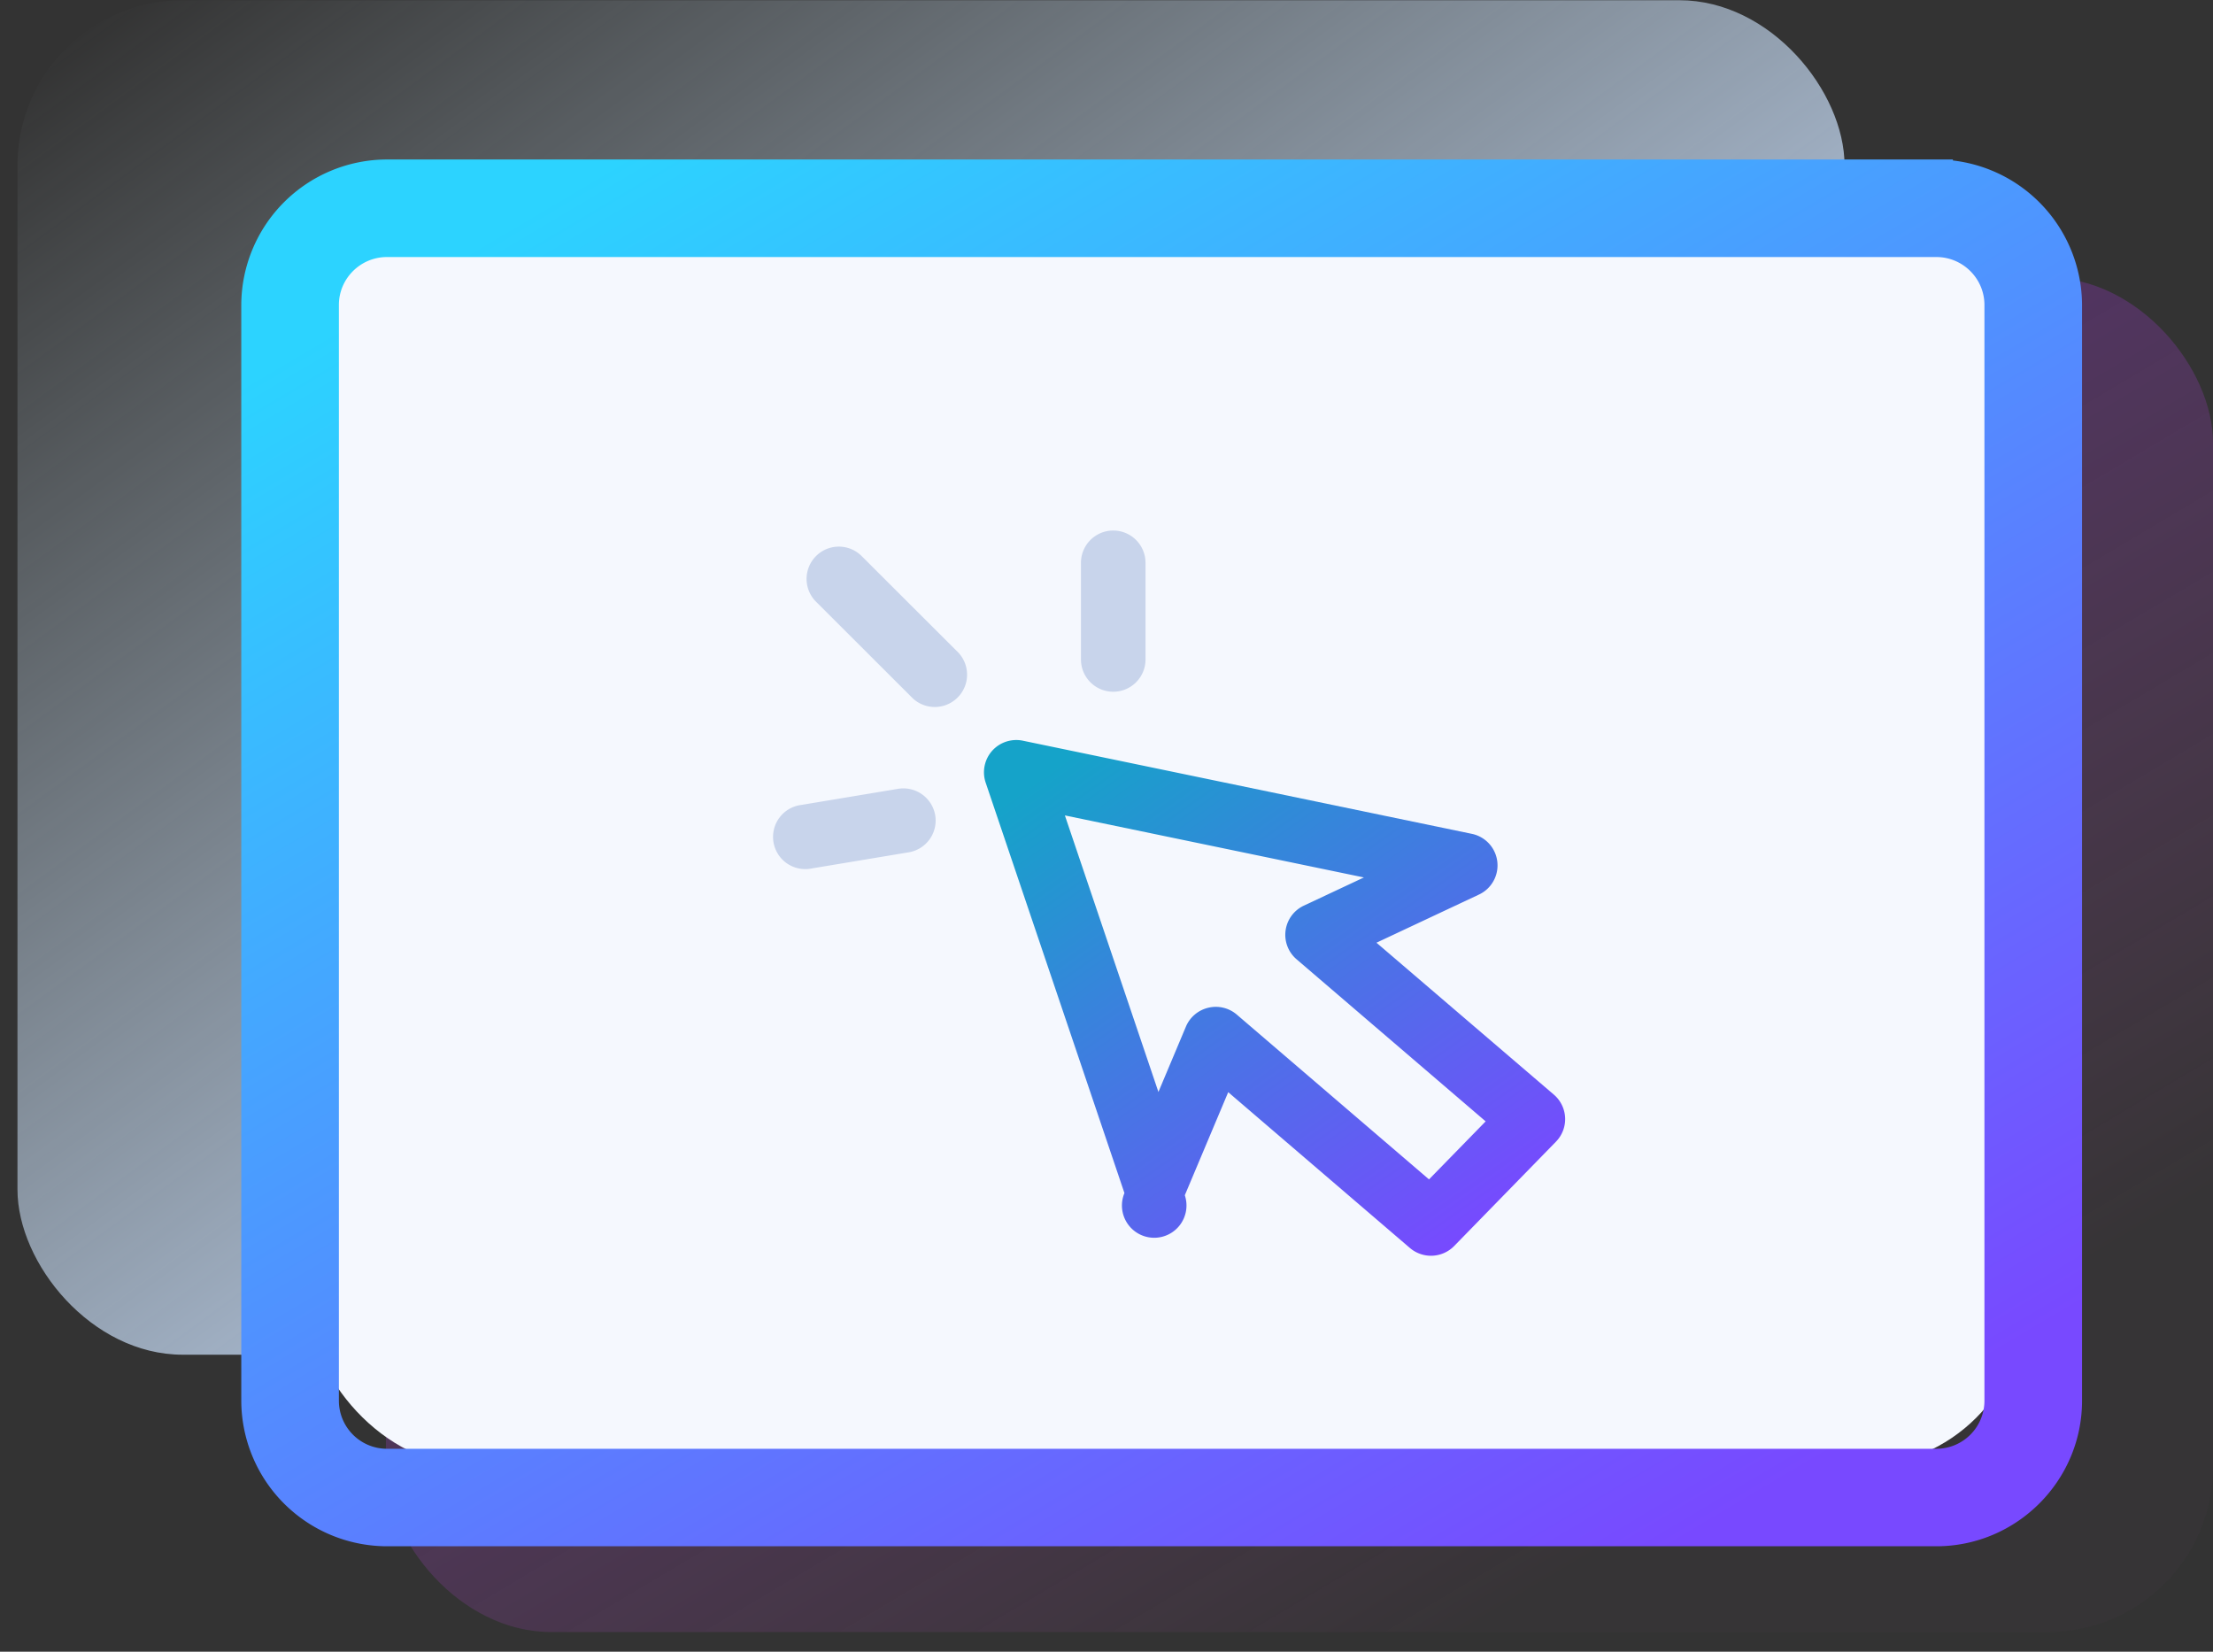 <svg xmlns="http://www.w3.org/2000/svg" width="67" height="50" viewBox="0 0 67 50">
    <rect x="0" y="0" width="67" height="50" fill="#333333" stroke="none"/>
    <defs>
        <linearGradient id="a" x1="15.27%" x2="81.203%" y1="0%" y2="82.518%">
            <stop offset="0%" stop-color="#7117EA" stop-opacity=".459"/>
            <stop offset="100%" stop-color="#EA60DE" stop-opacity=".018"/>
        </linearGradient>
        <linearGradient id="b" x1="1.591%" x2="94.828%" y1="3.237%" y2="97.902%">
            <stop offset="0%" stop-color="#DCF2FF" stop-opacity="0"/>
            <stop offset="81.209%" stop-color="#C7DDFF"/>
            <stop offset="100%" stop-color="#C7DDFF"/>
        </linearGradient>
        <linearGradient id="c" x1="18.301%" x2="91.031%" y1="0%" y2="91.298%">
            <stop offset="0%" stop-color="#2CD3FF"/>
            <stop offset="100%" stop-color="#7849FF"/>
        </linearGradient>
        <linearGradient id="d" x1="18.301%" x2="91.031%" y1="0%" y2="91.298%">
            <stop offset="0%" stop-color="#15A3C9"/>
            <stop offset="100%" stop-color="#7849FF"/>
        </linearGradient>
    </defs>
    <g fill="none" fill-rule="evenodd" transform="translate(0 -.598)">
        <rect width="55.316" height="41.002" x="11.684" y="9" fill="url(#a)" rx="5"/>
        <rect width="55.316" height="41.002" x=".529" y=".605" fill="url(#b)" rx="5"/>
        <rect width="51.964" height="38.491" x="9.331" y="6.49" fill="#F5F8FE" rx="5"/>
        <path fill="url(#c)" fill-rule="nonzero" stroke="url(#c)" d="M58.625 5.926h-46.91a3.917 3.917 0 0 0-3.91 3.903v33.174a3.917 3.917 0 0 0 3.91 3.903h46.91c2.15 0 3.91-1.756 3.91-3.903V9.83a3.917 3.917 0 0 0-3.91-3.903zm1.955 37.077a1.956 1.956 0 0 1-1.955 1.952h-46.91a1.956 1.956 0 0 1-1.955-1.952V9.83c0-1.076.877-1.951 1.955-1.951h46.91c1.077 0 1.955.875 1.955 1.951v33.174z"/>
        <path fill="url(#d)" fill-rule="nonzero" d="M41.674 29.135l3.1-1.456a.975.975 0 0 0-.217-1.84l-13.59-2.819a.982.982 0 0 0-.93.307.979.979 0 0 0-.196.96l4.202 12.427a.977.977 0 1 0 1.828.066l1.314-3.12 5.497 4.713a.983.983 0 0 0 1.344-.056l3.083-3.16a.976.976 0 0 0-.063-1.421l-5.372-4.6zm1.59 7.165l-5.82-4.989a.975.975 0 0 0-.862-.207.978.978 0 0 0-.677.57l-.833 1.98-2.832-8.372 9.053 1.878-1.82.854a.975.975 0 0 0-.22 1.622l5.726 4.908-1.715 1.756z"/>
        <path fill="#C8D4EB" fill-rule="nonzero" d="M26.088 17.432a.976.976 0 1 0-1.383 1.38l2.932 2.928a.978.978 0 0 0 1.383-1.381l-2.932-2.927zM33.704 21.538c.54 0 .977-.437.977-.976v-2.927a.976.976 0 0 0-1.954 0v2.927c0 .539.437.976.977.976zM27.19 24.477l-2.932.488a.975.975 0 1 0 .32 1.922l2.932-.488a.975.975 0 0 0 .804-1.122.978.978 0 0 0-1.124-.8z"/>
    </g>
</svg>
